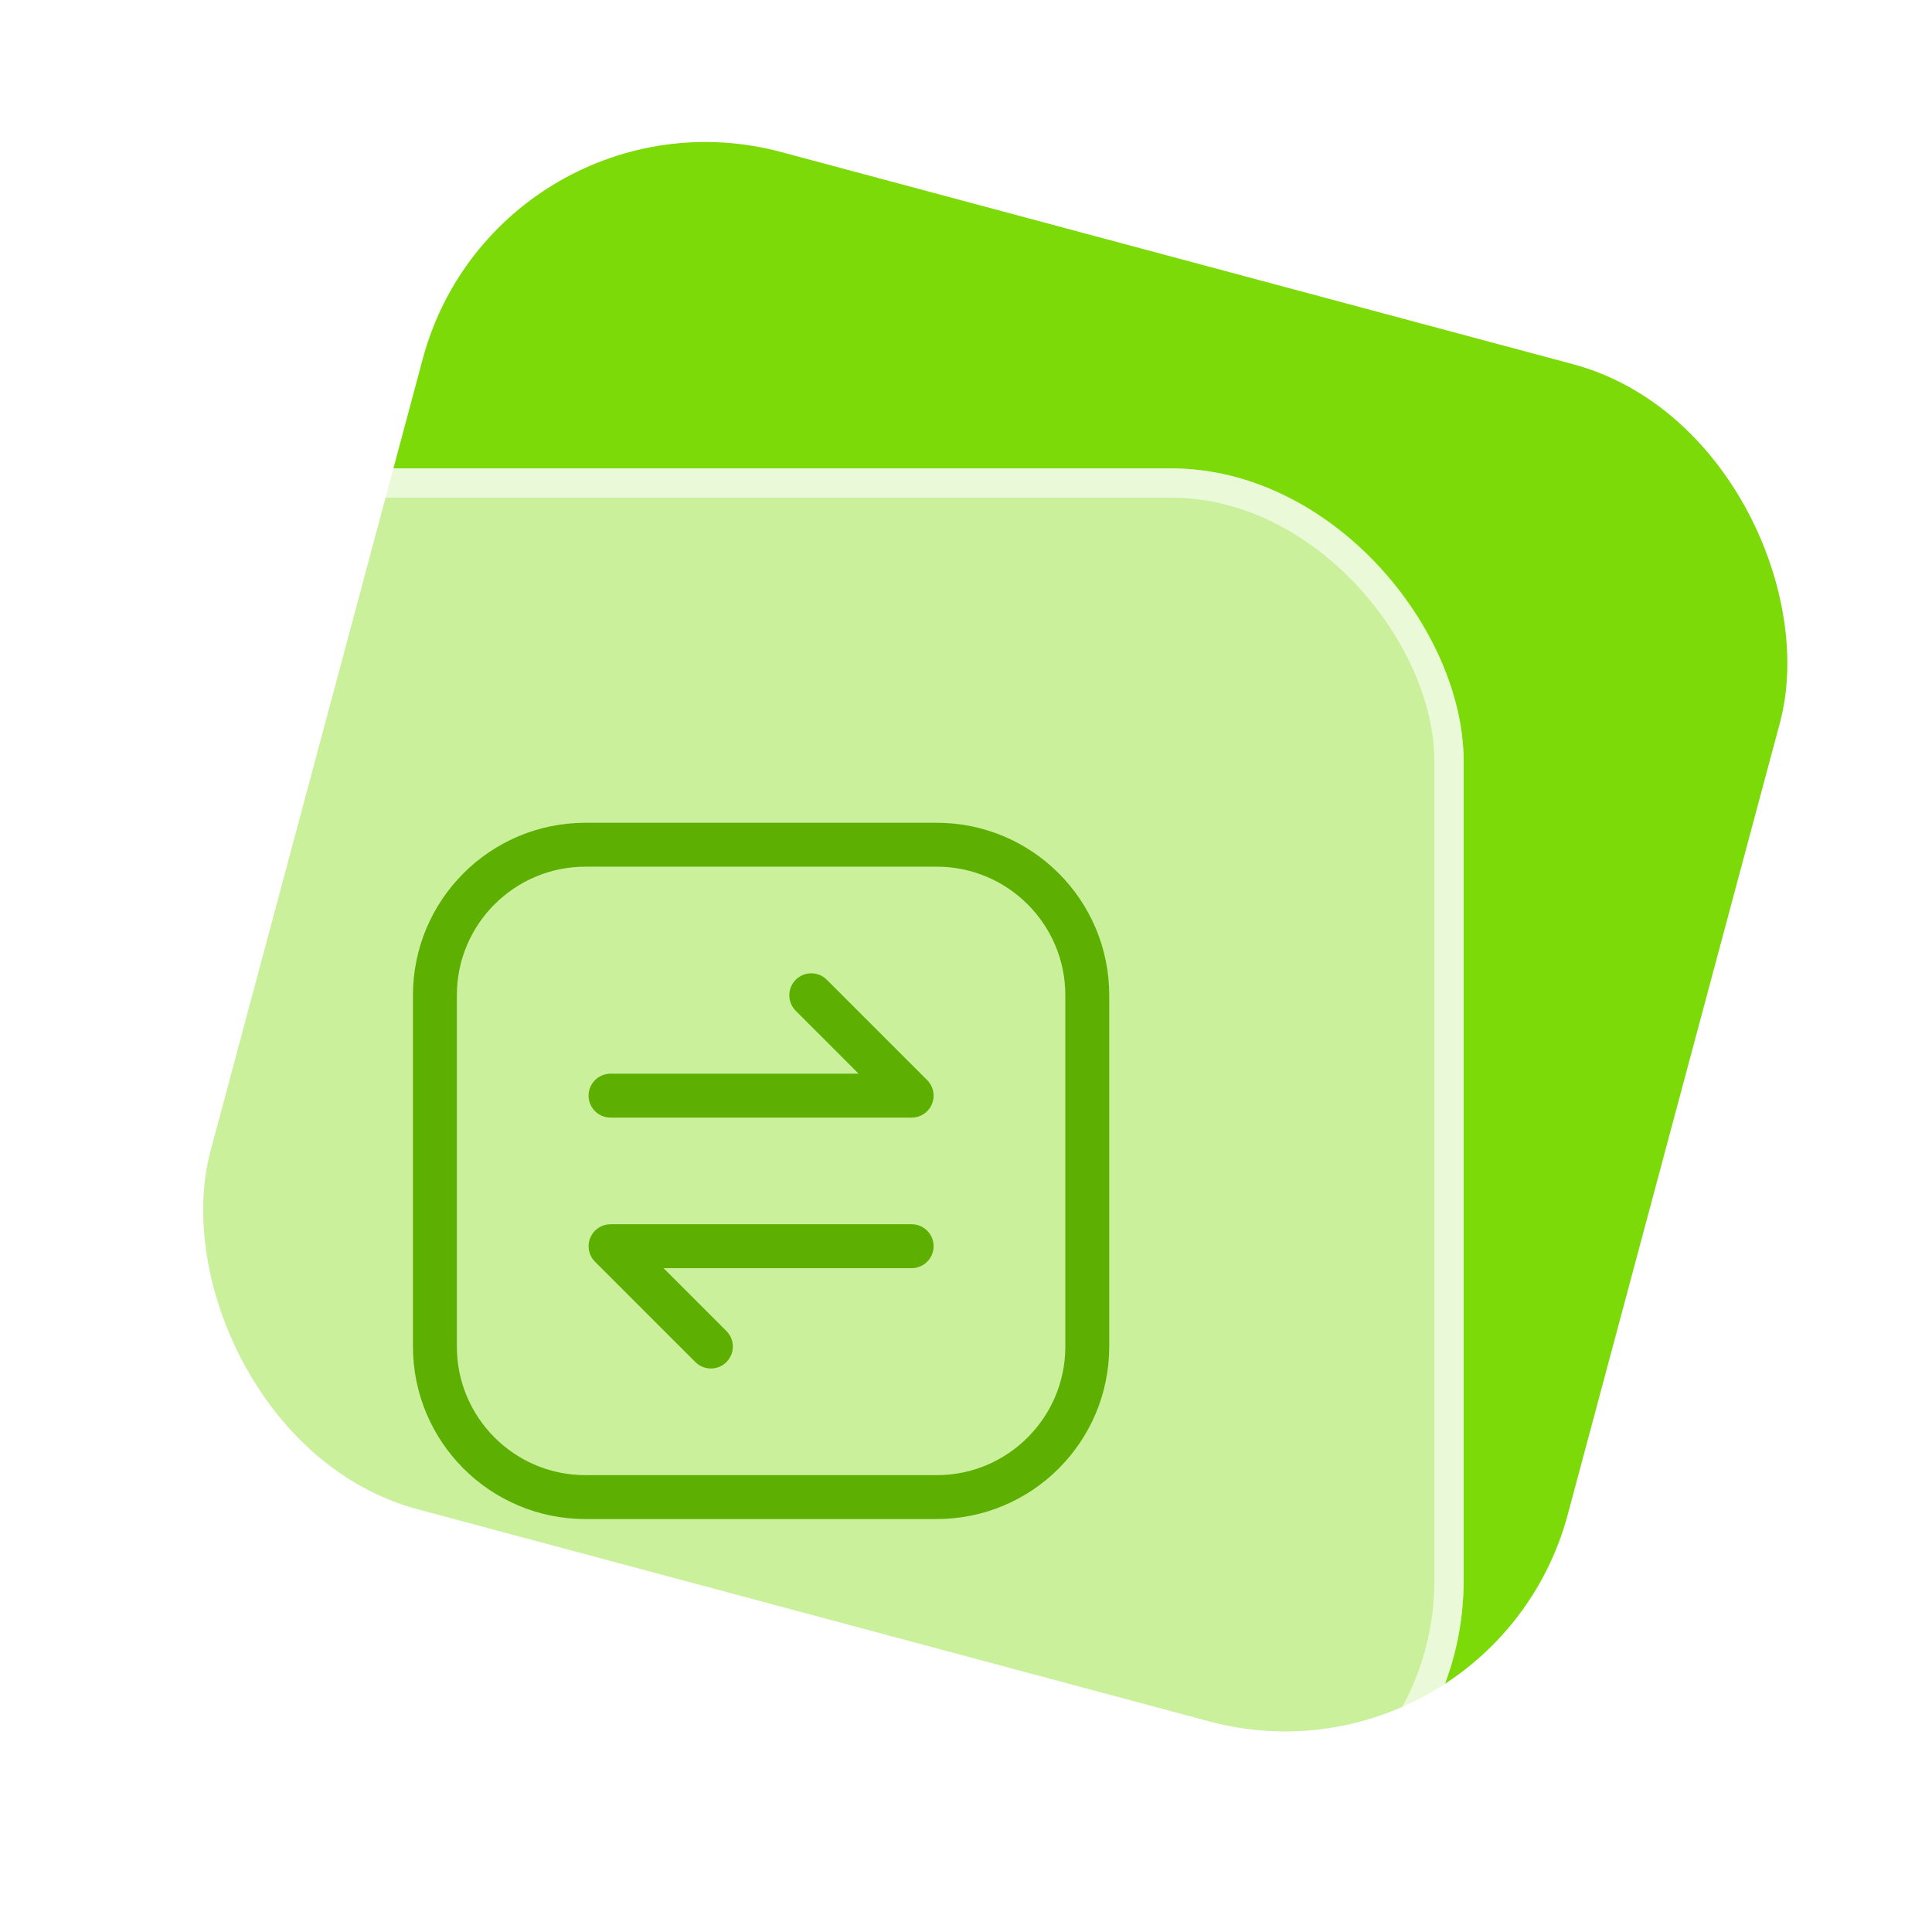 <svg width="66" height="66" viewBox="0 0 66 66" fill="none" xmlns="http://www.w3.org/2000/svg">
<g filter="url(#filter0_d_2909_1158)">
<rect x="17.029" y="1.606" width="48" height="48" rx="10" transform="rotate(15 17.029 1.606)" fill="#7BDA08"/>
<g filter="url(#filter1_b_2909_1158)">
<rect x="2" y="15" width="48" height="48" rx="10" fill="white" fill-opacity="0.6"/>
<rect x="2.5" y="15.5" width="47" height="47" rx="9.5" stroke="white" stroke-opacity="0.6"/>
<g clip-path="url(#clip0_2909_1158)">
<path d="M32 27.857H20C17.16 27.857 14.857 30.16 14.857 33V45C14.857 47.84 17.16 50.143 20 50.143H32C34.84 50.143 37.143 47.84 37.143 45V33C37.143 30.16 34.84 27.857 32 27.857Z" stroke="#5DAF01" stroke-width="1.5" stroke-linecap="round" stroke-linejoin="round"/>
<path d="M24.285 45L20.857 41.572H31.143" stroke="#5DAF01" stroke-width="1.5" stroke-linecap="round" stroke-linejoin="round"/>
<path d="M27.714 33L31.143 36.429H20.857" stroke="#5DAF01" stroke-width="1.5" stroke-linecap="round" stroke-linejoin="round"/>
</g>
</g>
</g>
<defs>
<filter id="filter0_d_2909_1158" x="0" y="0.606" width="65.394" height="65.394" filterUnits="userSpaceOnUse" color-interpolation-filters="sRGB">
<feFlood flood-opacity="0" result="BackgroundImageFix"/>
<feColorMatrix in="SourceAlpha" type="matrix" values="0 0 0 0 0 0 0 0 0 0 0 0 0 0 0 0 0 0 127 0" result="hardAlpha"/>
<feOffset dy="1"/>
<feGaussianBlur stdDeviation="1"/>
<feColorMatrix type="matrix" values="0 0 0 0 0.063 0 0 0 0 0.094 0 0 0 0 0.157 0 0 0 0.05 0"/>
<feBlend mode="normal" in2="BackgroundImageFix" result="effect1_dropShadow_2909_1158"/>
<feBlend mode="normal" in="SourceGraphic" in2="effect1_dropShadow_2909_1158" result="shape"/>
</filter>
<filter id="filter1_b_2909_1158" x="-14" y="-1" width="80" height="80" filterUnits="userSpaceOnUse" color-interpolation-filters="sRGB">
<feFlood flood-opacity="0" result="BackgroundImageFix"/>
<feGaussianBlur in="BackgroundImageFix" stdDeviation="8"/>
<feComposite in2="SourceAlpha" operator="in" result="effect1_backgroundBlur_2909_1158"/>
<feBlend mode="normal" in="SourceGraphic" in2="effect1_backgroundBlur_2909_1158" result="shape"/>
</filter>
<clipPath id="clip0_2909_1158">
<rect width="24" height="24" fill="white" transform="translate(14 27)"/>
</clipPath>
</defs>
</svg>
